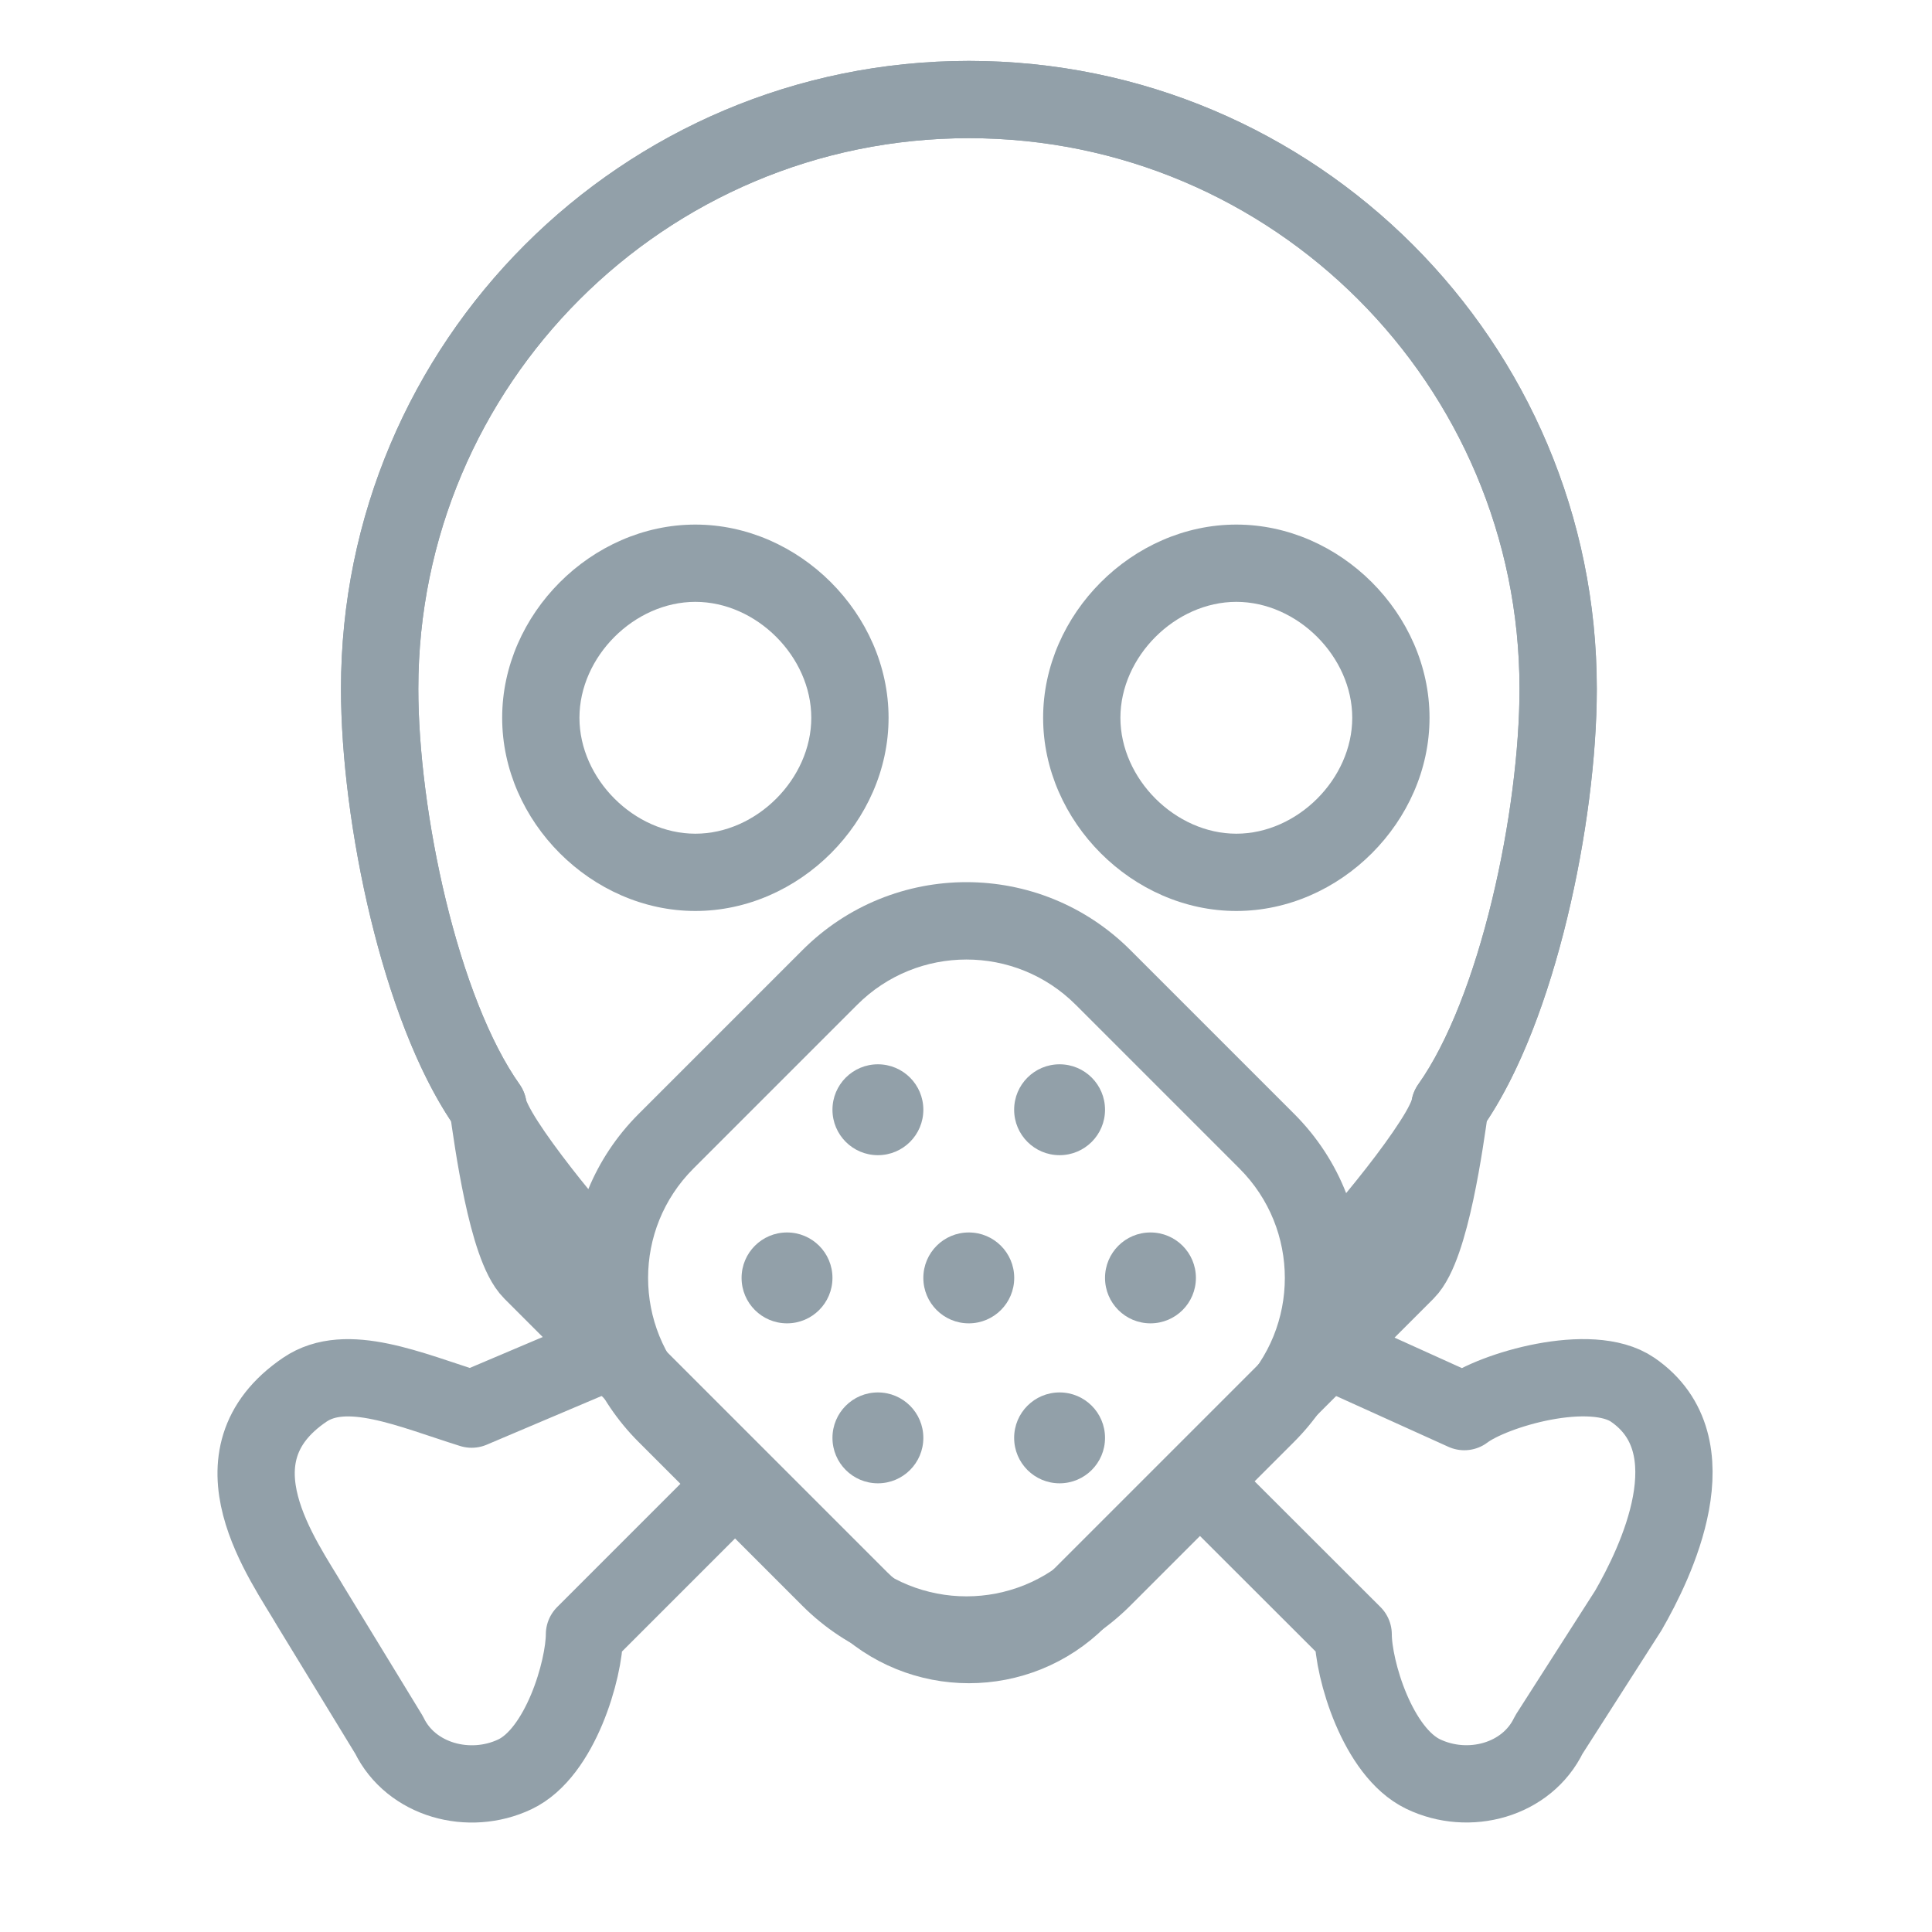 <svg fill="none" height="25" viewBox="0 0 25 25" width="25" xmlns="http://www.w3.org/2000/svg"><g fill="#92a0a9"><path clip-rule="evenodd" d="m8.998 6.788c-1.343 0-2.5 1.157-2.5 2.5s1.157 2.5 2.5 2.5 2.5-1.157 2.5-2.5-1.157-2.5-2.5-2.5zm-1.5 2.5c0-.791.709-1.5 1.5-1.5.791 0 1.5.709 1.5 1.5 0 .791-.709 1.5-1.5 1.5-.791 0-1.5-.71-1.5-1.5z" fill-rule="evenodd"/><path clip-rule="evenodd" d="m15.998 6.788c-1.343 0-2.5 1.157-2.5 2.5s1.157 2.5 2.5 2.5 2.5-1.157 2.5-2.5-1.157-2.5-2.5-2.5zm-1.5 2.5c0-.791.71-1.5 1.5-1.5s1.5.709 1.5 1.5c0 .791-.71 1.5-1.5 1.5s-1.5-.71-1.5-1.5z" fill-rule="evenodd"/><path d="m11.36 14.948c.325 0 .588-.263.588-.588 0-.325-.263-.588-.588-.588-.325 0-.588.263-.588.588 0 .325.263.588.588.588z"/><path d="m10.184 17.124c.325 0 .588-.263.588-.588 0-.325-.263-.588-.588-.588-.325 0-.588.263-.588.588 0 .325.263.588.588.588z"/><path d="m13.124 16.536c0 .325-.263.588-.588.588-.325 0-.588-.263-.588-.588 0-.325.263-.588.588-.588.325 0 .588.263.588.588z"/><path d="m13.711 14.948c.325 0 .588-.263.588-.588 0-.325-.263-.588-.588-.588-.325 0-.588.263-.588.588 0 .325.263.588.588.588z"/><path d="m14.887 17.124c.325 0 .588-.263.588-.588 0-.325-.263-.588-.588-.588-.325 0-.588.263-.588.588 0 .325.263.588.588.588z"/><path d="m13.711 19.194c.325 0 .588-.263.588-.588 0-.325-.263-.588-.588-.588-.325 0-.588.263-.588.588 0 .325.263.588.588.588z"/><path d="m11.36 19.194c.325 0 .588-.263.588-.588 0-.325-.263-.588-.588-.588-.325 0-.588.263-.588.588 0 .325.263.588.588.588z"/><path clip-rule="evenodd" d="m17.62 16.732c.199-.21.539-.605.849-1.002.177-.227.351-.464.487-.676.068-.106.131-.213.181-.314.029-.059.061-.131.086-.209.468-.695.819-1.67 1.055-2.647.248-1.024.384-2.104.384-2.971 0-4.487-3.638-8.125-8.125-8.125-4.487 0-8.125 3.638-8.125 8.125 0 .866.136 1.947.384 2.971.237.977.587 1.952 1.055 2.647.024.079.057.15.086.209.05.101.113.208.181.314.136.213.311.45.487.676.277.355.578.708.781.929.029.727.322 1.444.876 1.999l2.12 2.12c1.172 1.172 3.071 1.172 4.243 0l2.12-2.12c.536-.536.827-1.225.872-1.926zm-5.082-14.944c-3.935 0-7.125 3.19-7.125 7.125 0 .776.124 1.777.356 2.735.234.967.567 1.837.954 2.383.043.061.072.131.085.205l.001.001c.002.006.009.025.026.059.028.056.069.129.126.217.113.176.267.386.434.601.072.093.146.185.218.273.146-.354.363-.685.651-.973l2.12-2.12c1.172-1.172 3.071-1.172 4.243 0l2.12 2.12c.302.302.526.652.672 1.025.086-.104.174-.214.261-.325.168-.215.321-.425.434-.601.057-.088.099-.161.126-.217.017-.034.024-.053.026-.059l.001-.001c.013-.074.042-.144.085-.205.388-.546.72-1.416.954-2.383.232-.959.356-1.96.356-2.735 0-3.935-3.19-7.125-7.125-7.125zm-1.446 11.214-2.12 2.12c-.781.781-.781 2.047 0 2.829l2.12 2.12c.781.781 2.047.781 2.828 0l2.12-2.12c.781-.781.781-2.047 0-2.829l-2.12-2.12c-.781-.781-2.047-.781-2.828 0z" fill-rule="evenodd"/></g><g stroke="#92a0a9" stroke-linecap="round" stroke-linejoin="round"><path d="m15.605 19.246 1.905 1.903c0 .452.315 1.523.905 1.807s1.344.082 1.627-.509l1.029-1.608c.351-.61 1.1-2.138.057-2.855-.54-.371-1.809 0-2.18.282l-1.622-.734"/><path d="m9.305 19.407-1.742 1.742c-.001.452-.311 1.532-.901 1.811-.589.279-1.343.077-1.627-.509l-1.015-1.663c-.352-.604-1.352-1.939-.076-2.805.539-.366 1.357 0 2.159.251l1.547-.656"/><path d="m18.761 14.321c.883-1.245 1.402-3.766 1.402-5.408 0-4.211-3.414-7.625-7.625-7.625-4.211 0-7.625 3.414-7.625 7.625 0 1.642.519 4.163 1.402 5.408.059.414.247 1.813.566 2.131l4.243 4.243c.781.781 2.047.781 2.828 0l4.243-4.243c.318-.318.507-1.717.566-2.131z"/></g></svg>